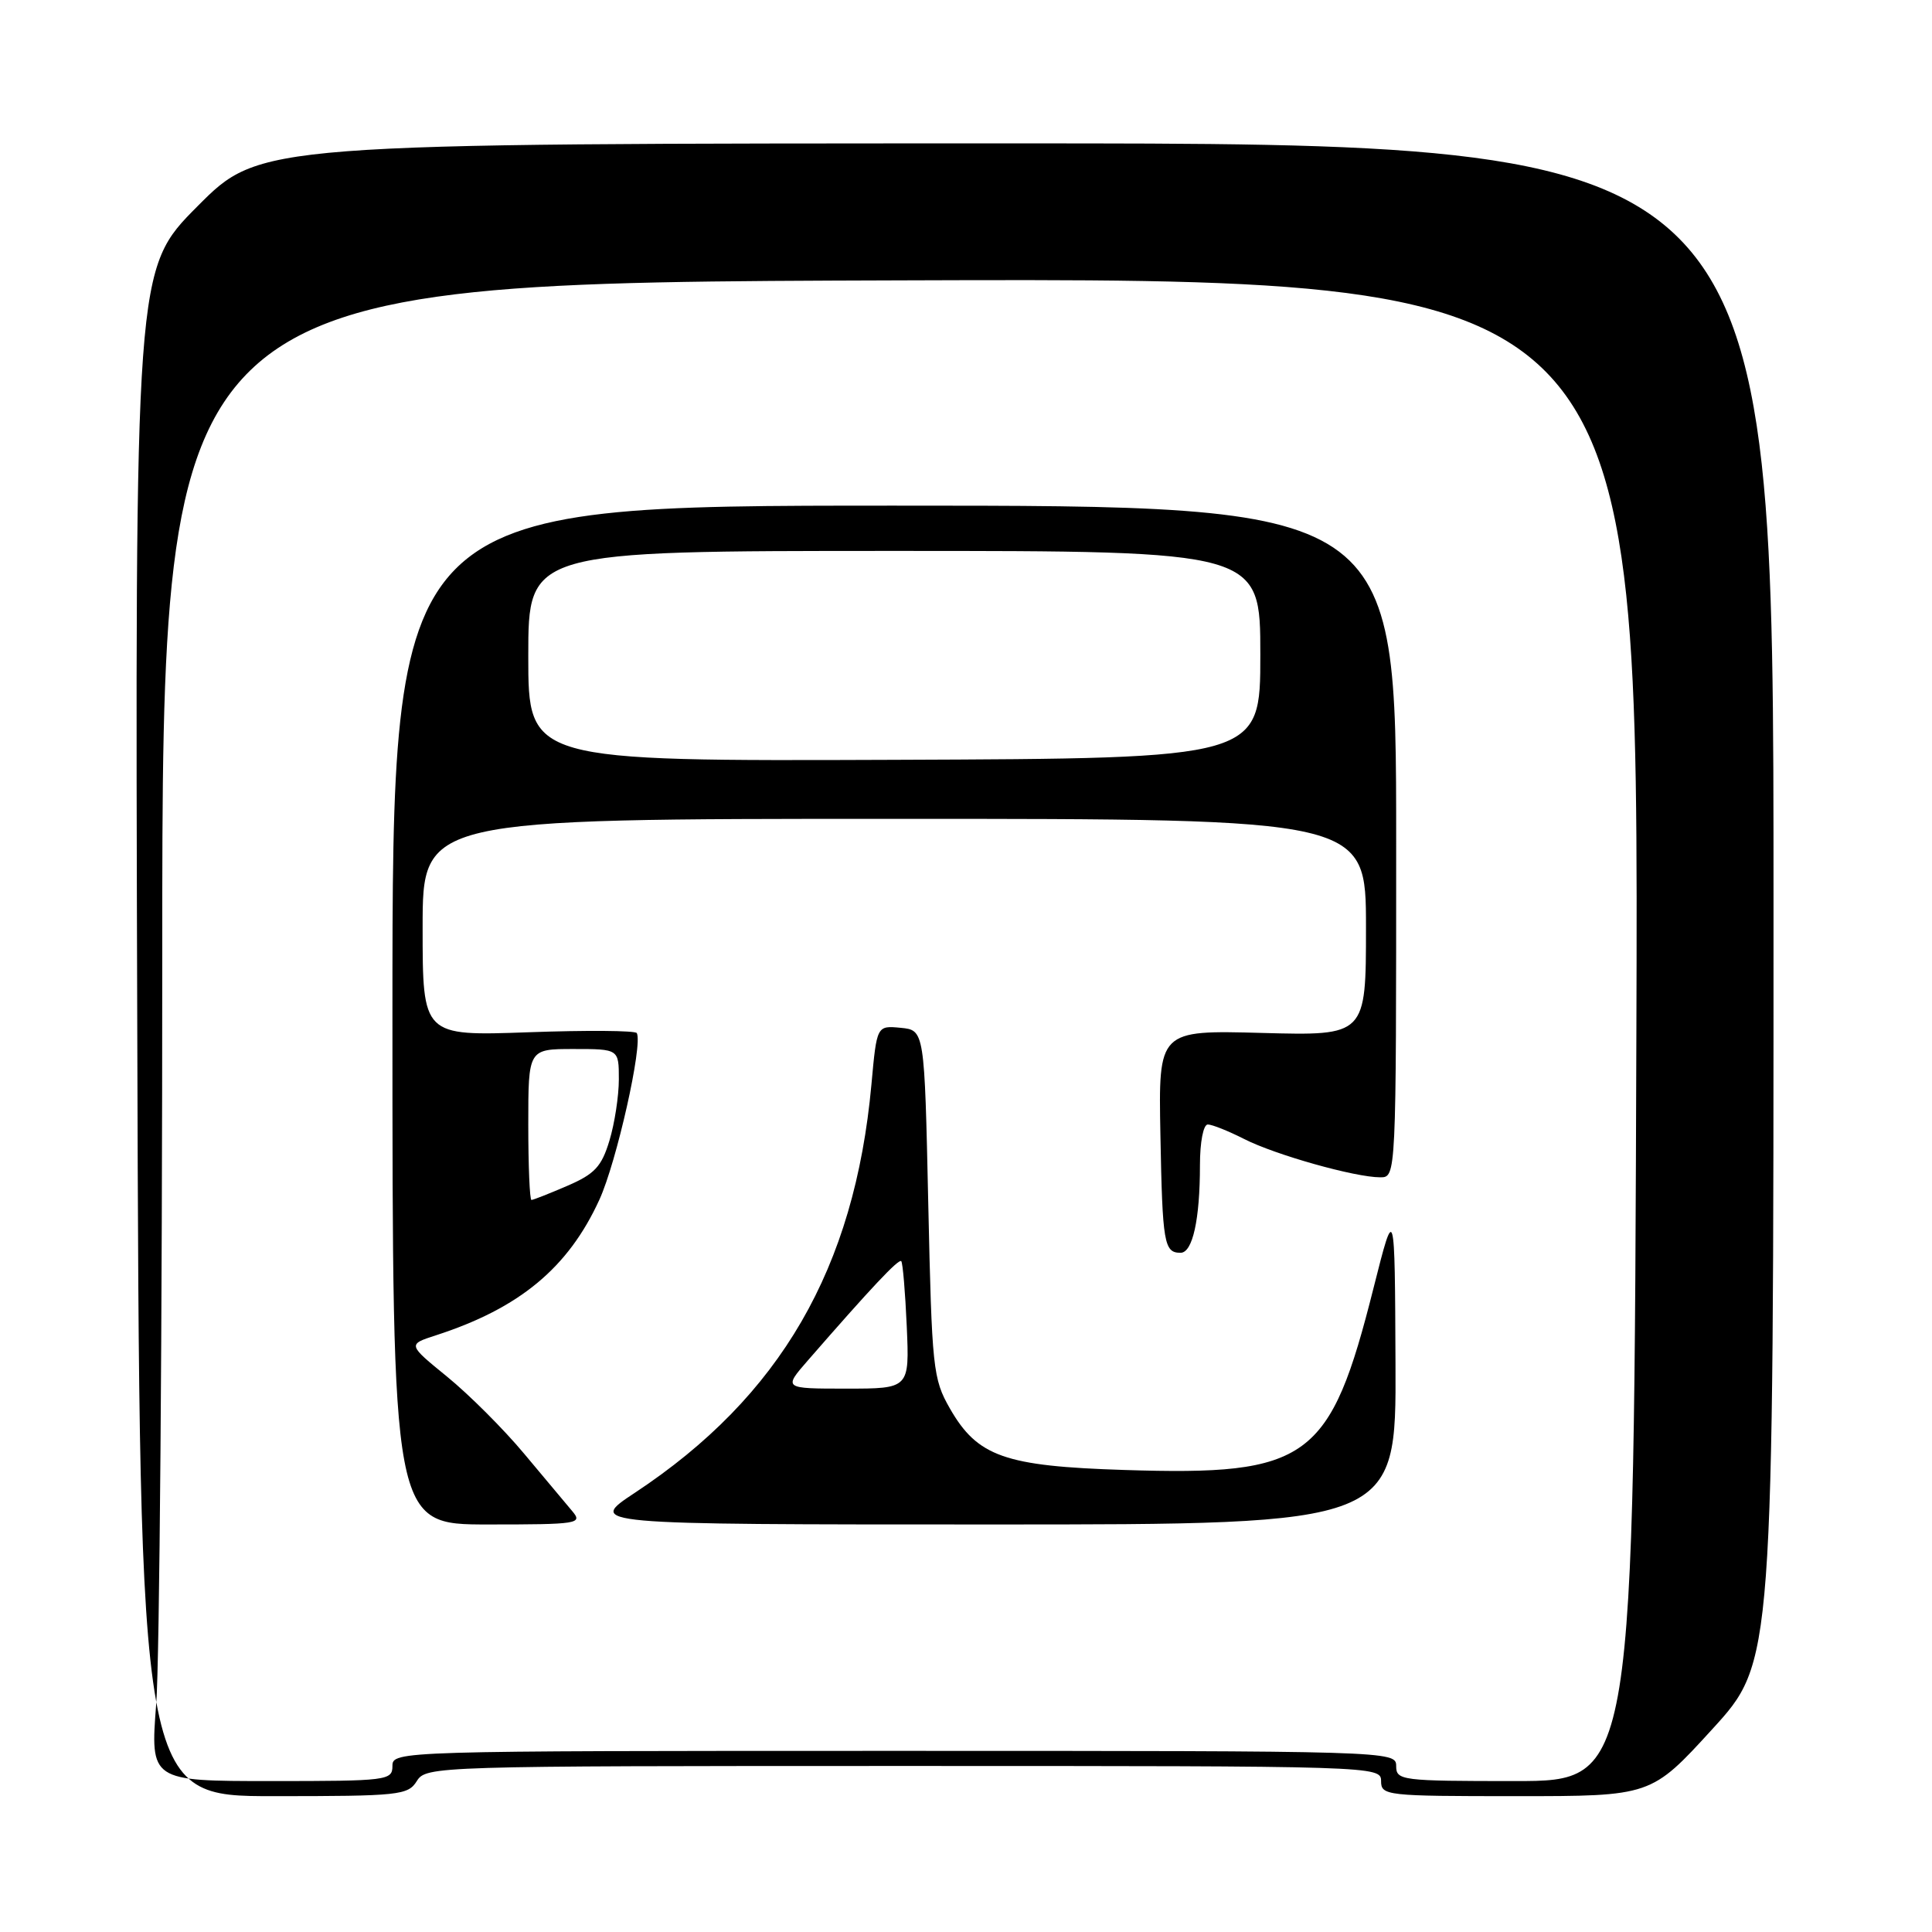 <?xml version="1.0" encoding="UTF-8" standalone="no"?>
<!DOCTYPE svg PUBLIC "-//W3C//DTD SVG 1.1//EN" "http://www.w3.org/Graphics/SVG/1.1/DTD/svg11.dtd" >
<svg xmlns="http://www.w3.org/2000/svg" xmlns:xlink="http://www.w3.org/1999/xlink" version="1.1" viewBox="0 0 256 256">
 <g >
 <path fill="currentColor"
d=" M 55.23 236.00 C 56.46 234.03 57.56 234.00 119.74 234.00 C 182.33 234.00 183.00 234.02 183.00 236.00 C 183.00 237.93 183.67 238.00 200.89 238.00 C 218.78 238.00 218.78 238.00 226.89 229.12 C 235.00 220.24 235.00 220.24 235.00 119.62 C 235.00 19.00 235.00 19.00 134.73 19.00 C 34.46 19.00 34.46 19.00 26.17 27.33 C 17.88 35.66 17.88 35.66 18.19 136.83 C 18.50 238.00 18.50 238.00 36.24 238.00 C 52.90 238.00 54.06 237.88 55.23 236.00 Z  M 20.70 225.75 C 21.14 220.11 21.50 175.44 21.50 126.48 C 21.50 37.46 21.50 37.46 119.33 37.15 C 217.15 36.83 217.15 36.83 216.83 136.41 C 216.50 236.00 216.50 236.00 200.75 236.00 C 185.67 236.00 185.00 235.92 185.00 234.00 C 185.00 232.02 184.33 232.00 118.50 232.00 C 52.67 232.00 52.00 232.02 52.00 234.00 C 52.00 235.92 51.33 236.00 35.95 236.00 C 19.91 236.00 19.91 236.00 20.70 225.75 Z  M 75.84 200.25 C 75.03 199.29 72.15 195.85 69.44 192.61 C 66.73 189.36 62.15 184.79 59.26 182.43 C 54.01 178.15 54.01 178.15 57.75 176.94 C 68.84 173.35 75.29 168.00 79.42 158.97 C 81.70 153.99 85.20 138.41 84.38 136.89 C 84.20 136.55 77.74 136.50 70.02 136.78 C 56.00 137.28 56.00 137.28 56.00 122.89 C 56.00 108.50 56.00 108.50 118.50 108.50 C 181.00 108.50 181.00 108.50 181.00 122.87 C 181.00 137.24 181.00 137.24 167.25 136.87 C 153.50 136.50 153.50 136.50 153.76 150.36 C 154.03 164.76 154.24 166.00 156.43 166.00 C 158.03 166.00 159.00 161.60 159.00 154.38 C 159.00 151.32 159.45 149.00 160.04 149.00 C 160.61 149.00 162.78 149.87 164.85 150.92 C 168.97 153.02 179.54 156.00 182.89 156.00 C 185.00 156.00 185.00 156.00 185.00 111.50 C 185.00 67.00 185.00 67.00 118.50 67.00 C 52.00 67.00 52.00 67.00 52.00 134.50 C 52.00 202.00 52.00 202.00 64.65 202.00 C 76.60 202.00 77.23 201.90 75.84 200.25 Z  M 184.91 180.75 C 184.82 159.50 184.82 159.50 182.01 170.63 C 176.25 193.51 173.44 195.56 149.00 194.78 C 133.12 194.28 129.52 193.01 125.86 186.62 C 123.62 182.70 123.48 181.36 123.00 159.50 C 122.50 136.50 122.50 136.50 119.34 136.19 C 116.18 135.89 116.18 135.89 115.47 143.69 C 113.24 168.09 103.41 185.05 84.14 197.79 C 77.77 202.00 77.77 202.00 131.39 202.00 C 185.00 202.00 185.00 202.00 184.91 180.75 Z  M 70.00 149.00 C 70.00 139.00 70.00 139.00 76.00 139.00 C 82.00 139.00 82.00 139.00 82.00 143.02 C 82.00 145.22 81.44 148.88 80.75 151.15 C 79.71 154.59 78.79 155.57 75.17 157.13 C 72.78 158.16 70.65 159.00 70.42 159.00 C 70.19 159.00 70.00 154.50 70.00 149.00 Z  M 70.00 86.93 C 70.00 73.00 70.00 73.00 118.50 73.00 C 167.00 73.00 167.00 73.00 167.00 86.75 C 167.00 100.50 167.00 100.50 118.50 100.68 C 70.00 100.86 70.00 100.86 70.00 86.93 Z  M 107.06 180.25 C 115.38 170.69 119.08 166.75 119.42 167.11 C 119.62 167.32 119.95 171.21 120.15 175.75 C 120.51 184.00 120.51 184.00 112.15 184.00 C 103.79 184.00 103.79 184.00 107.06 180.25 Z "/>
</g>
</svg>